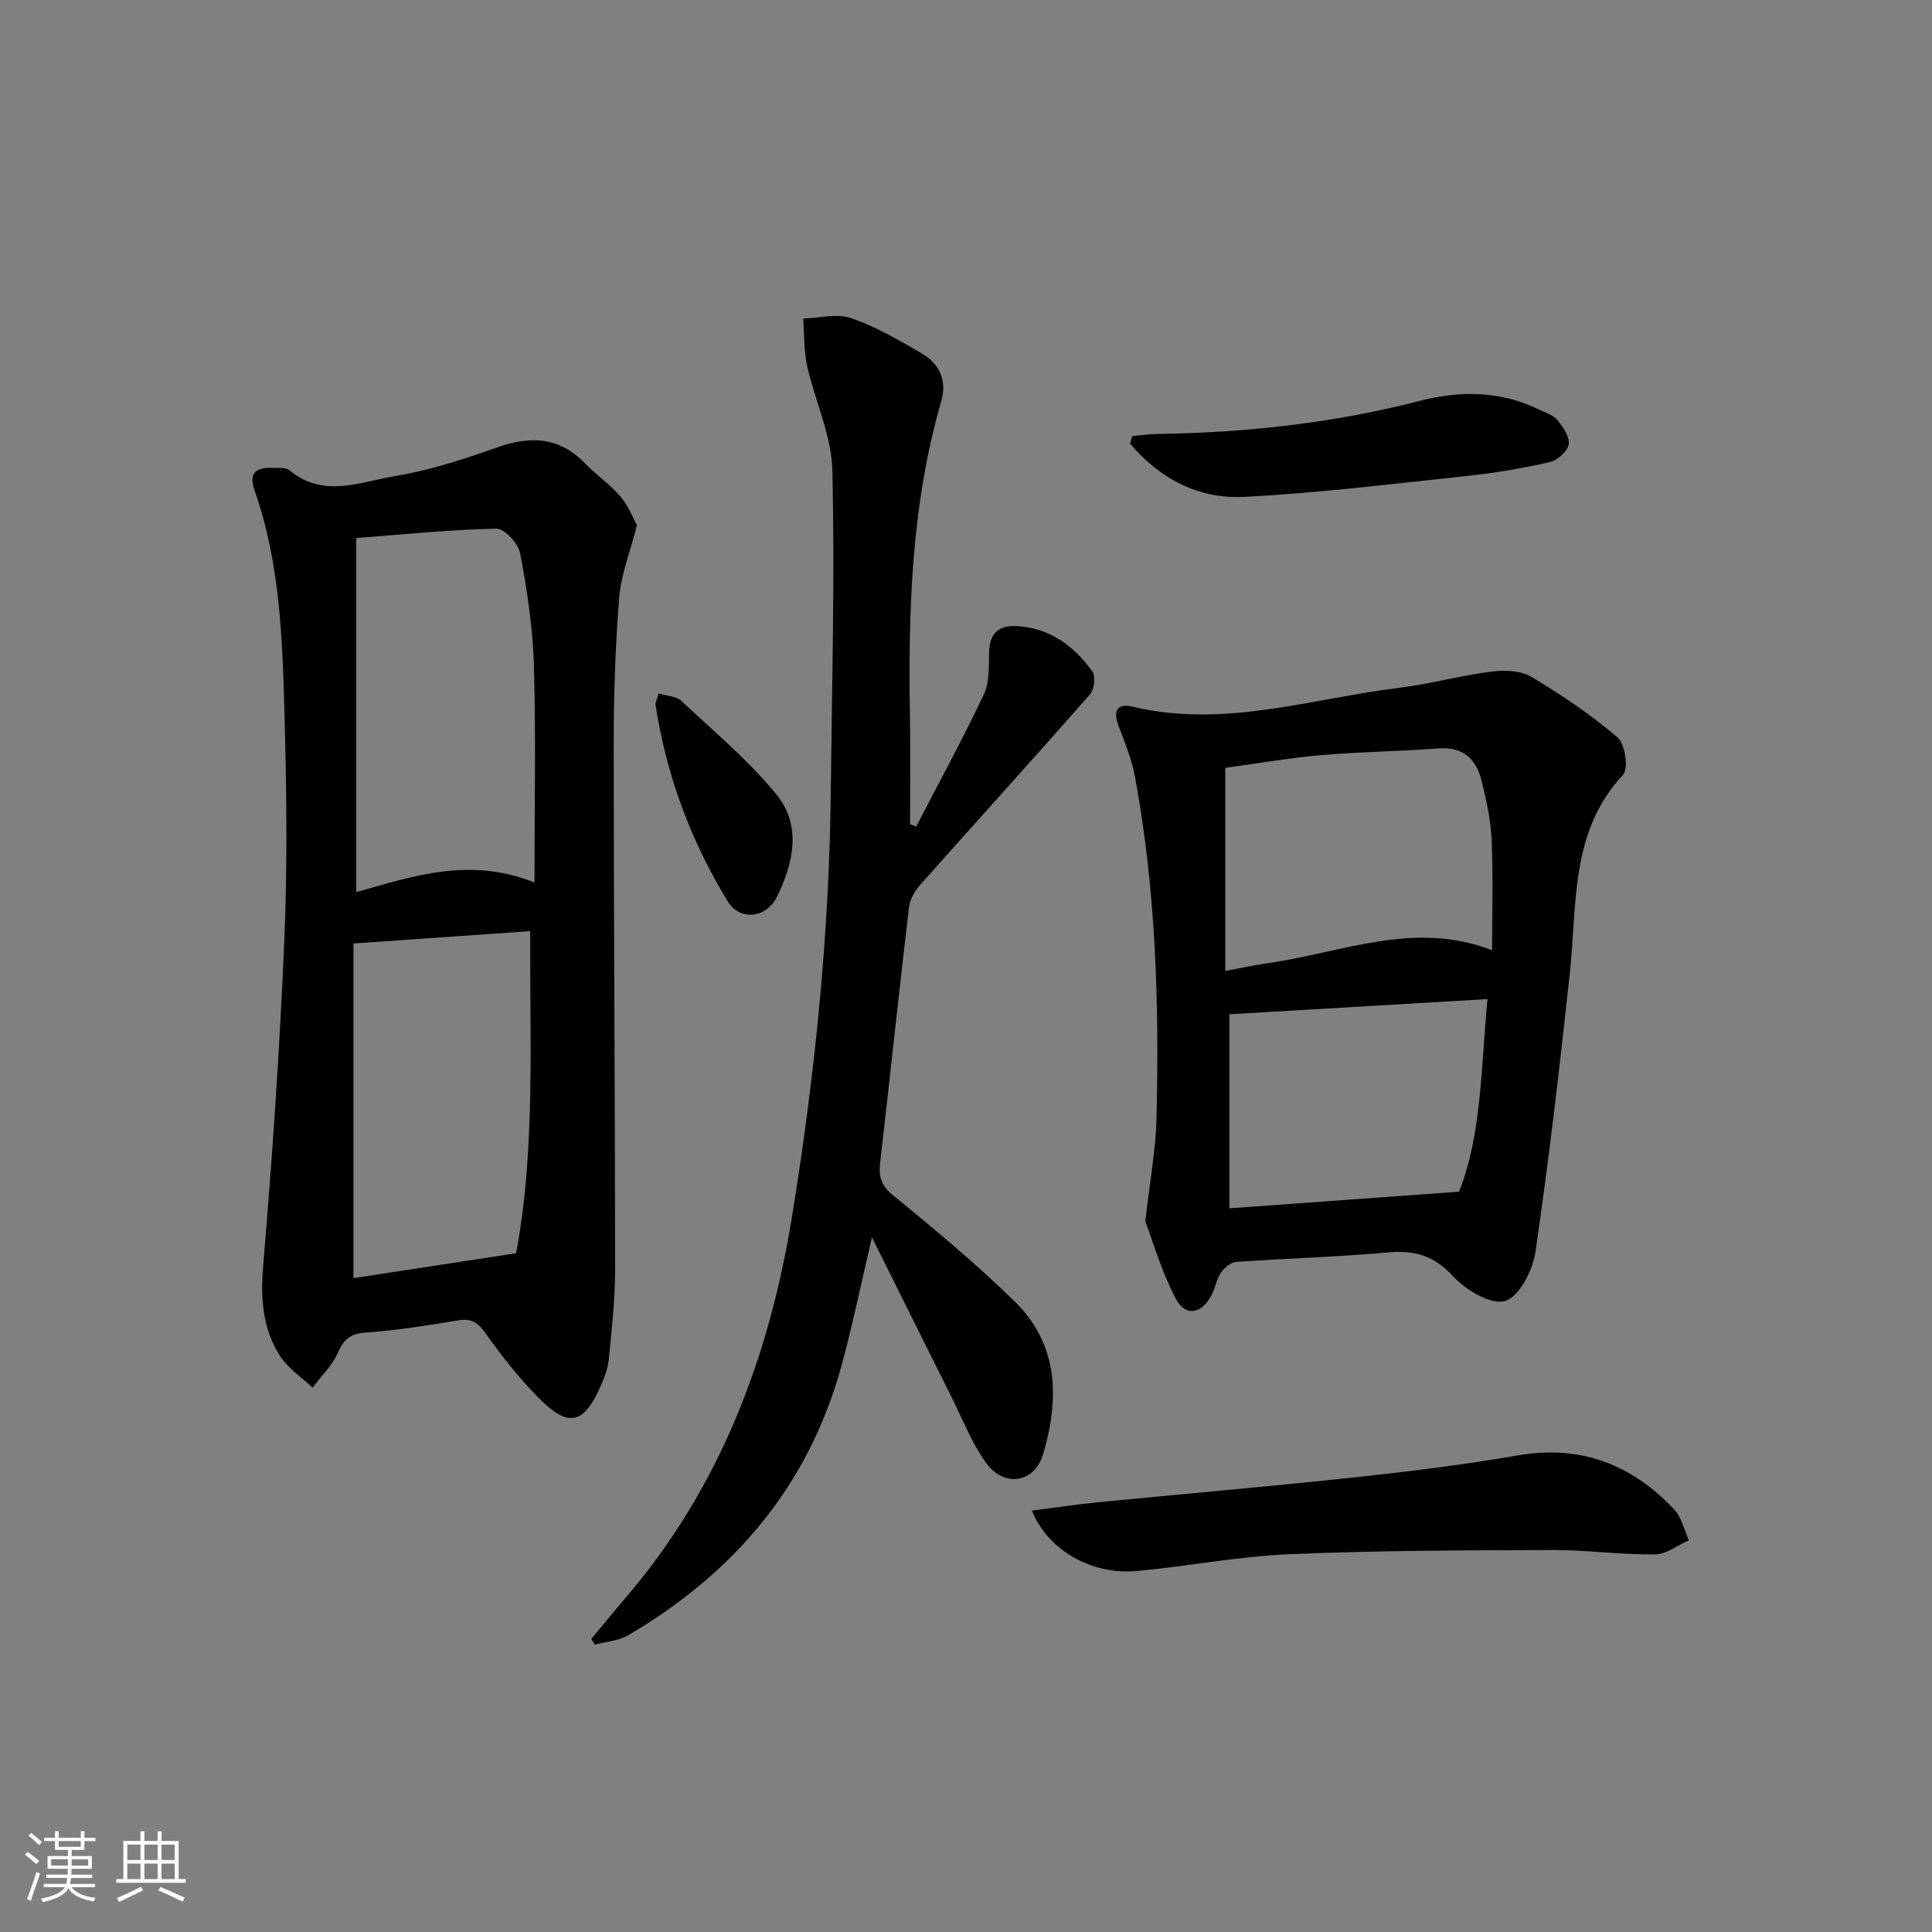 <svg enable-background="new 0 0 400 400" viewBox="0 0 400 400" xmlns="http://www.w3.org/2000/svg"><rect x="0" y="0" width="400" height="400" fill="#808080" stroke="none"/><path d="m5.17 384 .55-.58c.85.61 1.65 1.24 2.4 1.87l-.59.64c-.83-.73-1.62-1.38-2.36-1.93m1.22 9.53-.82-.34c.71-1.76 1.37-3.64 1.98-5.63.24.13.5.25.76.36-.6 1.67-1.24 3.54-1.92 5.61m-.5-13.5.57-.54c.56.44 1.31 1.06 2.26 1.87l-.65.64c-.67-.66-1.4-1.32-2.18-1.97m3.25.46h2.24v-1.36h.77v1.36h4.57v-1.36h.76v1.36h2.28v.69h-2.28v1.84h-2.64v1.26h4.18v2.64h-4.21c0 .45-.02.86-.05 1.21h4.32v.69h-4.38c-.04.34-.1.75-.19 1.22h5.15v.69h-4.82c.87 1.19 2.51 1.92 4.93 2.19-.17.31-.3.57-.37.76-2.77-.49-4.52-1.41-5.26-2.76-.56 1.26-2.3 2.23-5.24 2.9-.12-.24-.26-.48-.43-.72 2.73-.55 4.38-1.34 4.96-2.38h-4.38v-.69h4.65c.1-.38.17-.79.21-1.22h-4.32v-.69h4.4c.03-.34.05-.75.05-1.21h-4.2v-2.64h4.23v-1.26h-2.69v-1.84h-2.24zm1.46 4.46v1.29h3.45c.01-.4.02-.57.01-.53v-.32-.45h-3.46zm1.55-2.59h4.57v-1.19h-4.57zm6.11 2.59h-3.42v.77c-.01.19-.01.37-.02.53h3.44z" fill="#fafbfc"/><path d="m32.63 379.16h.82v1.98h3.54v7.89h1.46v.78h-14.37v-.78h1.46v-7.89h3.54v-1.98h.82v1.98h2.73zm-3.49 11.48.5.73c-1.61.82-3.28 1.63-5 2.42-.13-.27-.28-.55-.44-.82 1.75-.73 3.4-1.5 4.94-2.33m-2.78-5.55h2.73v-3.18h-2.73zm0 3.95h2.73v-3.2h-2.73zm3.54-3.95h2.73v-3.18h-2.73zm0 3.95h2.73v-3.2h-2.73zm7.89 4.68c-1.84-.92-3.51-1.7-5.02-2.32l.45-.73c1.89.8 3.57 1.55 5.04 2.23zm-1.62-11.81h-2.73v3.18h2.73zm-2.73 7.13h2.73v-3.2h-2.73z" fill="#fafbfc"/><g fill="#000001"><path d="m131.88 108.72c-1.45 5.68-3.31 10.27-3.68 14.99-.81 10.09-1.14 20.25-1.14 30.38 0 36.31.28 72.61.29 108.92 0 6.12-.72 12.26-1.3 18.37-.17 1.78-.81 3.57-1.53 5.23-3.65 8.43-6.82 9.16-13.25 2.56-3.93-4.02-7.45-8.49-10.71-13.08-1.56-2.19-2.84-3.19-5.59-2.73-6.38 1.05-12.8 2.07-19.24 2.53-3.15.23-4.53 1.33-5.76 4.15-1.17 2.67-3.46 4.86-5.25 7.26-2.27-2.15-5.06-3.96-6.71-6.51-3.62-5.61-4.09-11.81-3.53-18.59 1.89-22.5 3.44-45.05 4.39-67.61.66-15.6.46-31.25.03-46.86-.43-15.58-.93-31.24-6.2-46.21-1.17-3.33.05-4.75 3.39-4.64 1.32.04 3.02-.2 3.87.5 7.04 5.85 14.69 2.37 21.91 1.17 7.13-1.18 14.14-3.46 20.97-5.89 6.93-2.47 12.94-2.26 18.29 3.28 2.31 2.39 5.13 4.3 7.28 6.8 1.62 1.84 2.53 4.3 3.47 5.98zm-21.22 73.99c0-15.88.3-30.48-.12-45.06-.23-7.73-1.42-15.49-2.85-23.11-.38-2.02-3.24-5.12-4.91-5.09-9.52.19-19.03 1.18-29.02 1.94v73.31c11.8-3.29 23.41-7.36 36.9-1.99zm-37.48 12.63v69.29c10.89-1.67 21.86-3.35 33.67-5.16 4.01-21.25 2.82-43.71 2.92-66.69-12.4.87-23.96 1.68-36.59 2.56z"/><path d="m189.69 171.12c4.72-9.11 9.64-18.12 14.02-27.38 1.2-2.55.99-5.85 1.08-8.82.11-3.84 2.04-5.48 5.67-5.29 6.84.35 11.84 4.06 15.67 9.33.73 1.01.47 3.75-.4 4.74-11.63 13.24-23.48 26.29-35.19 39.47-1.12 1.26-2.14 3.01-2.34 4.63-2.08 17.64-3.95 35.3-5.98 52.94-.33 2.87.2 4.71 2.69 6.74 8.62 7.04 17.21 14.2 25.17 21.97 9.12 8.89 9.26 20.16 5.92 31.53-1.79 6.1-8.12 7.09-11.88 1.84-2.96-4.13-4.84-9.03-7.14-13.62-5.34-10.66-10.63-21.34-16.45-33.03-2.33 9.87-4.06 18.45-6.39 26.87-6.83 24.69-22.25 42.71-44.08 55.52-1.99 1.17-4.58 1.32-6.89 1.94-.25-.39-.51-.78-.76-1.17 2.35-2.81 4.66-5.65 7.04-8.43 19.52-22.78 29.73-49.6 34.5-78.86 4.73-29.08 7.72-58.31 8.05-87.79.24-22.29.86-44.6.33-66.88-.17-7.23-3.6-14.34-5.21-21.58-.71-3.19-.58-6.56-.83-9.85 3.34-.09 6.98-1.09 9.94-.07 5.12 1.77 9.94 4.57 14.65 7.33 3.63 2.13 5.23 5.58 4 9.85-6.23 21.51-6.86 43.55-6.48 65.71.13 7.29.02 14.59.02 21.88.42.16.84.32 1.27.48z"/><path d="m237.13 252.88c1.01-8.89 2.16-14.98 2.31-21.09.58-23.8-.1-47.55-4.47-71.04-.66-3.56-2.07-7-3.37-10.4-1.19-3.12-.38-4.83 2.96-4.03 18.81 4.49 36.84-1.67 55.15-3.92 6.41-.79 12.7-2.54 19.11-3.36 2.68-.34 6.01-.23 8.21 1.08 6.24 3.72 12.34 7.84 17.86 12.54 1.57 1.34 2.32 6.49 1.15 7.75-11.04 11.84-9.48 26.75-11.02 41.01-2.08 19.31-4.32 38.61-7.13 57.82-.55 3.79-3.39 9.28-6.28 10.12-2.94.85-8.15-2.28-10.77-5.13-3.96-4.3-7.98-5.43-13.51-4.93-10.42.95-20.9 1.22-31.34 1.96-1.13.08-2.49 1.19-3.19 2.2-.92 1.33-1.15 3.11-1.91 4.58-2.09 4.06-5.48 4.69-7.51.75-2.98-5.73-4.8-12.08-6.25-15.91zm16.55-51.85c3.61-.67 6.2-1.25 8.81-1.62 15.33-2.16 30.35-8.94 46.43-2.67 0-7.86.23-15.35-.09-22.82-.18-4.1-1.08-8.22-2.07-12.23-1.11-4.5-3.79-7.13-8.95-6.74-8.11.62-16.27.69-24.37 1.4-6.72.59-13.38 1.76-19.76 2.63zm48.4 45.7c4.66-11.67 4.54-25.54 5.88-39.88-18.42 1.08-36.05 2.12-53.43 3.14v40.18c15.76-1.14 31.05-2.25 47.55-3.44z"/><path d="m213.64 312.76c4.81-.62 9.17-1.29 13.55-1.72 17.84-1.75 35.71-3.28 53.54-5.2 11.22-1.2 22.44-2.6 33.55-4.52 13.02-2.25 23.57 1.9 32.35 11.2 1.54 1.63 2.05 4.23 3.03 6.38-2.34 1.03-4.67 2.91-7.02 2.93-7.13.06-14.26-.94-21.39-.92-18.09.07-36.19.1-54.26.87-10.58.45-21.08 2.51-31.64 3.48-9.29.86-18.4-4.27-21.71-12.5z"/><path d="m234.4 90.28c1.75-.15 3.49-.4 5.24-.43 18.32-.27 36.42-2.24 54.2-6.83 8.43-2.17 16.77-2.14 24.8 1.77 1.34.65 2.96 1.15 3.83 2.22 1.17 1.43 2.58 3.5 2.31 5.01-.26 1.46-2.36 3.31-3.95 3.67-5.65 1.28-11.41 2.25-17.18 2.86-15.33 1.63-30.67 3.53-46.05 4.32-9.45.49-17.52-3.77-23.63-11.02.14-.52.29-1.05.43-1.57z"/><path d="m136.37 143.56c1.76.55 3.66.58 4.69 1.55 6.75 6.32 13.94 12.32 19.74 19.44 5.21 6.4 3.48 14.23.03 21.16-2.21 4.44-7.67 4.99-10.16.91-7.67-12.52-12.7-26.13-14.95-40.7-.06-.45.25-.95.65-2.36z"/></g></svg>